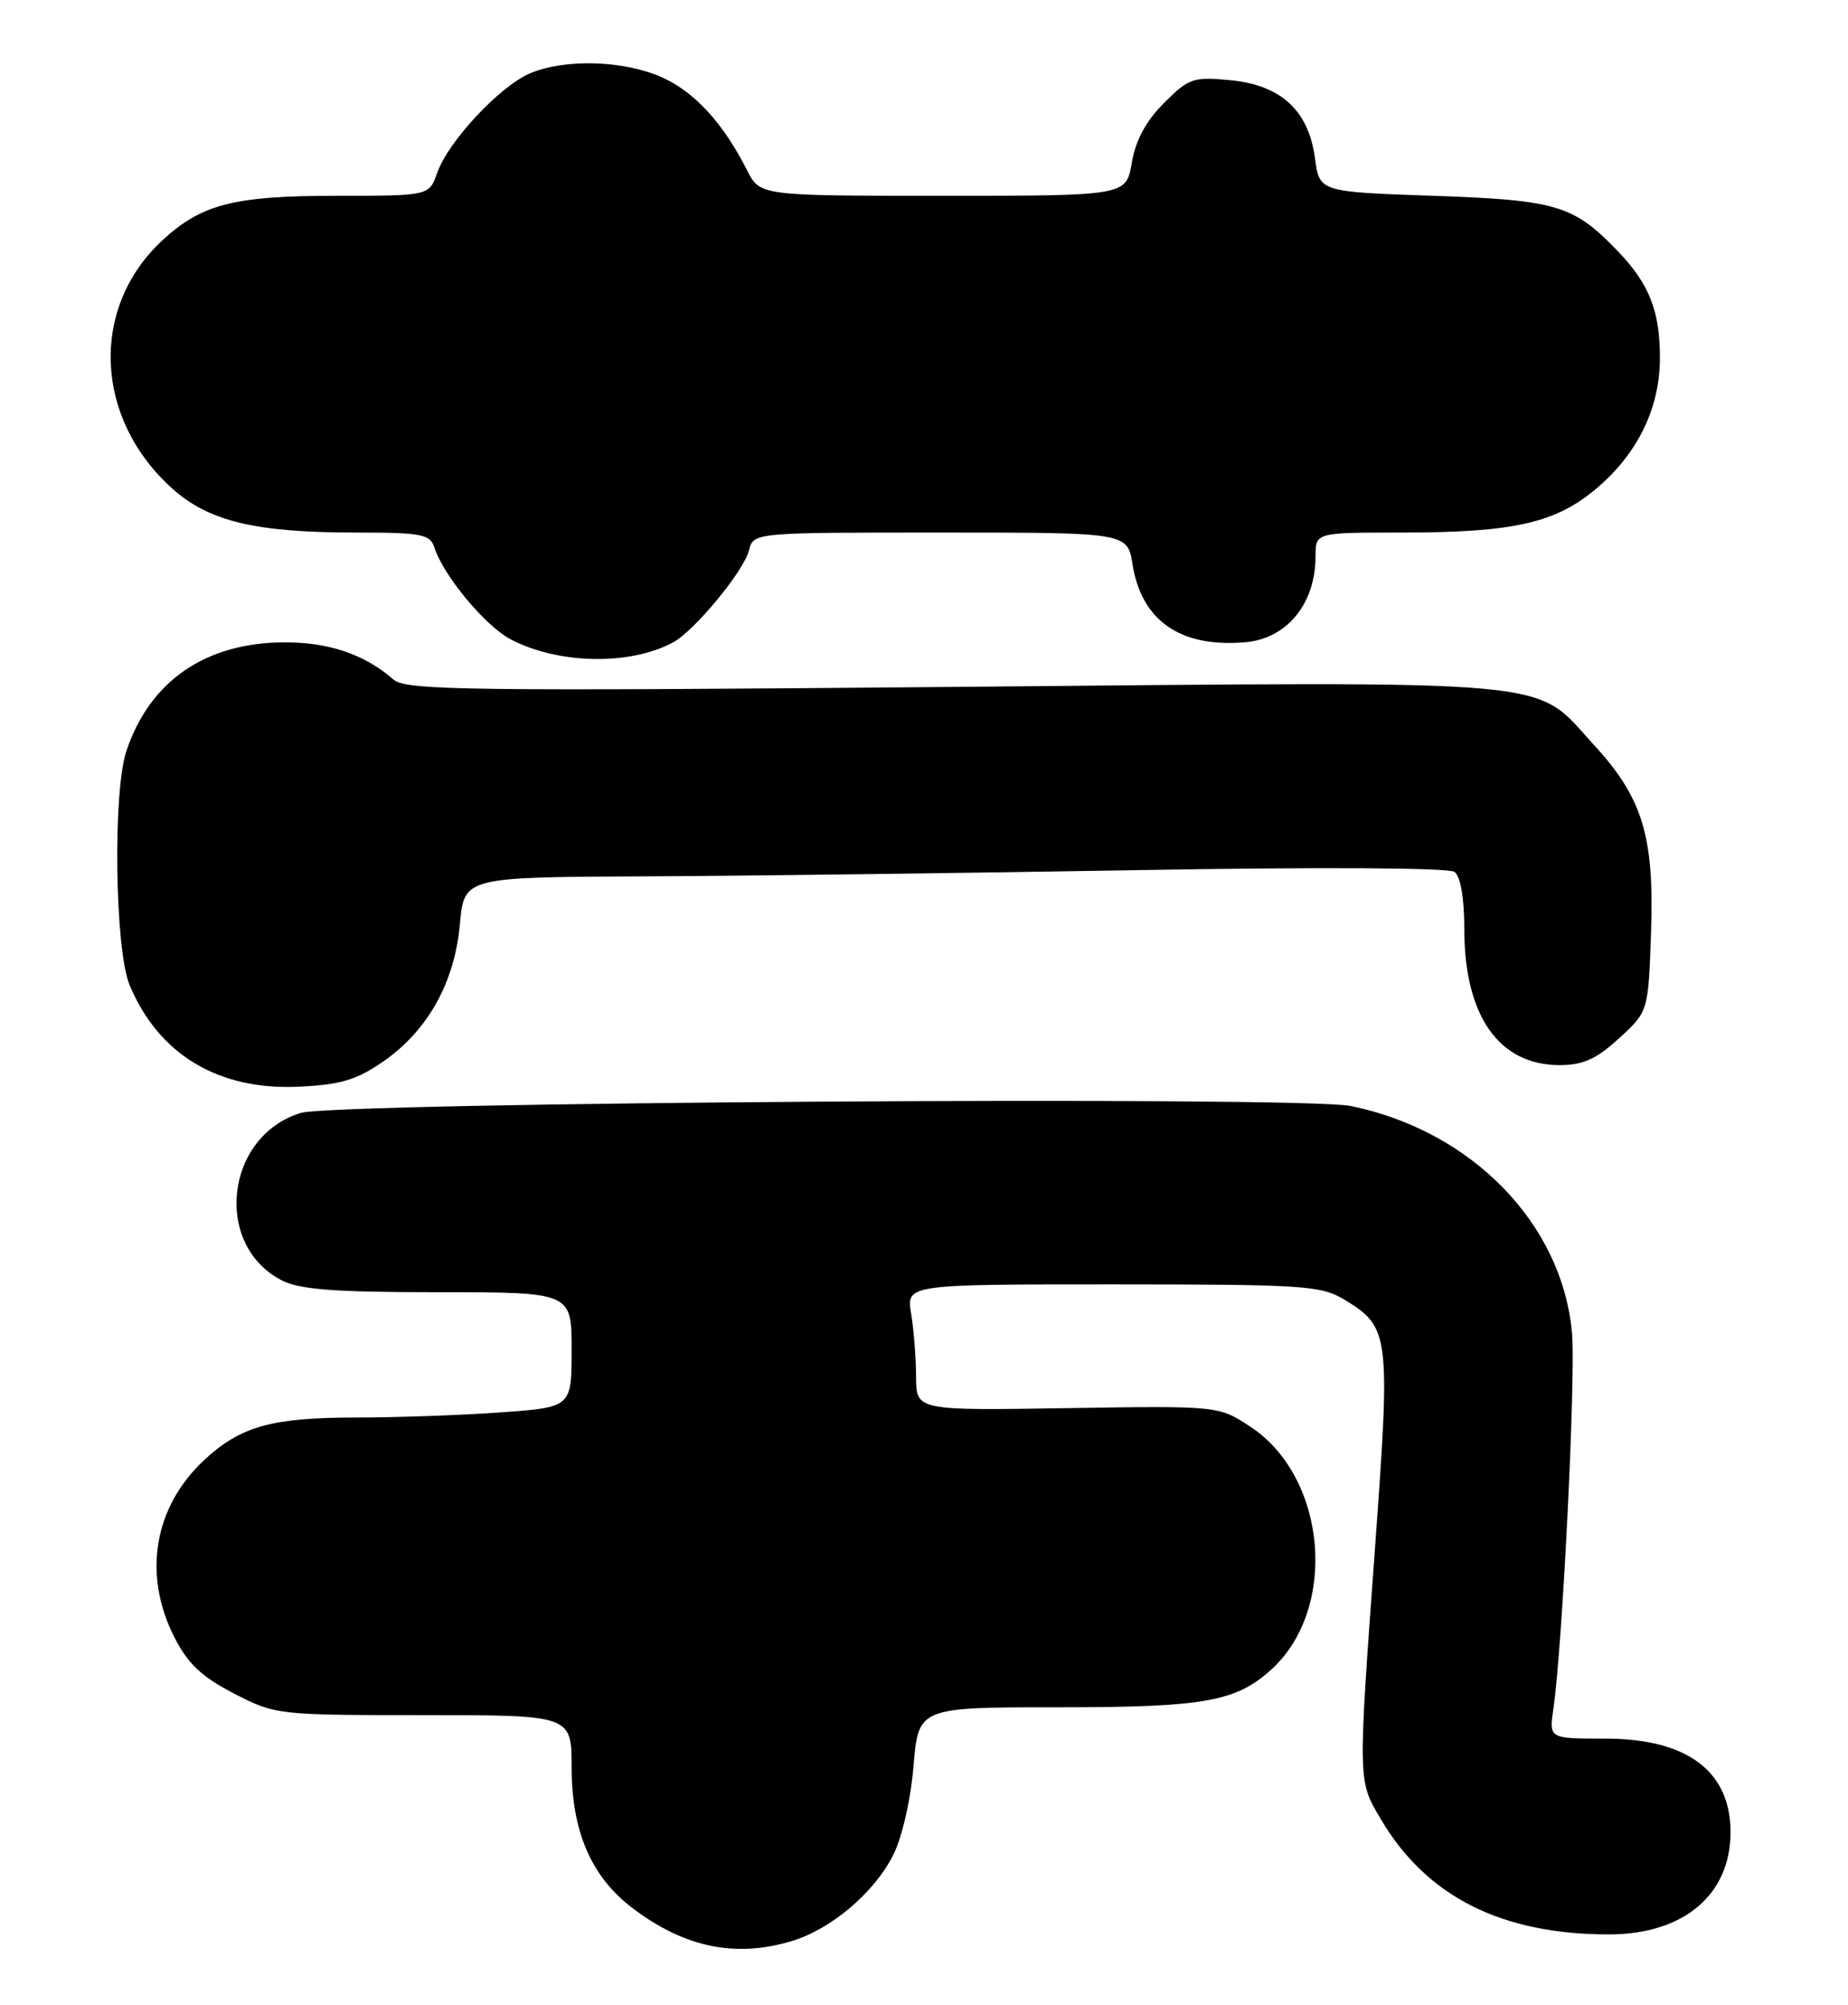 <?xml version="1.0" encoding="UTF-8" standalone="no"?>
<!DOCTYPE svg PUBLIC "-//W3C//DTD SVG 1.1//EN" "http://www.w3.org/Graphics/SVG/1.1/DTD/svg11.dtd" >
<svg xmlns="http://www.w3.org/2000/svg" xmlns:xlink="http://www.w3.org/1999/xlink" version="1.1" viewBox="0 0 236 256">
 <g >
 <path fill="currentColor"
d=" M 101.08 247.86 C 106.11 246.35 111.59 241.73 114.04 236.92 C 115.19 234.66 116.29 229.89 116.66 225.52 C 117.29 218.00 117.29 218.00 135.18 218.00 C 153.75 218.00 157.82 217.28 162.32 213.21 C 170.91 205.45 169.48 188.64 159.69 182.18 C 155.62 179.50 155.62 179.50 136.31 179.80 C 117.00 180.11 117.00 180.11 116.99 175.80 C 116.98 173.44 116.70 169.81 116.36 167.75 C 115.74 164.00 115.74 164.00 142.12 164.00 C 166.71 164.01 168.72 164.14 171.77 166.00 C 177.45 169.46 177.58 170.49 175.62 197.32 C 173.40 227.84 173.38 227.28 176.35 232.30 C 182.18 242.18 191.75 247.00 205.48 247.00 C 215.00 246.99 221.00 241.95 221.00 233.95 C 221.00 226.15 215.45 222.00 205.01 222.00 C 197.82 222.00 197.82 222.00 198.37 218.25 C 199.54 210.25 201.25 175.66 200.75 170.17 C 199.48 156.21 187.94 144.39 172.50 141.22 C 166.18 139.93 42.86 140.74 38.40 142.11 C 28.77 145.06 27.19 158.94 35.97 163.48 C 38.25 164.66 42.67 165.00 55.95 165.00 C 73.00 165.00 73.00 165.00 73.00 172.35 C 73.00 179.70 73.00 179.70 63.85 180.35 C 58.81 180.71 50.55 181.00 45.50 181.00 C 34.75 181.00 30.75 182.11 26.13 186.38 C 19.67 192.36 18.19 201.00 22.25 209.02 C 23.99 212.44 25.73 214.09 29.86 216.23 C 35.17 218.97 35.43 219.00 54.11 219.00 C 73.00 219.00 73.00 219.00 73.00 225.68 C 73.00 233.81 75.50 239.62 80.71 243.59 C 87.34 248.65 93.87 250.02 101.08 247.86 Z  M 48.94 135.54 C 54.63 131.60 58.06 125.46 58.73 118.00 C 59.28 112.00 59.28 112.00 82.39 111.90 C 95.10 111.84 123.28 111.48 145.00 111.11 C 168.48 110.70 185.01 110.79 185.75 111.33 C 186.52 111.90 187.00 114.68 187.00 118.65 C 187.00 129.69 191.42 136.00 199.15 136.00 C 202.17 136.00 203.85 135.24 206.76 132.58 C 210.50 129.16 210.50 129.16 210.85 118.98 C 211.26 106.79 209.77 101.88 203.59 95.16 C 195.68 86.54 200.77 87.00 121.76 87.71 C 59.76 88.26 51.82 88.15 50.26 86.78 C 46.59 83.56 42.00 82.00 36.30 82.02 C 26.24 82.06 19.13 86.95 16.14 95.90 C 14.39 101.11 14.67 121.28 16.55 125.78 C 20.26 134.65 27.88 139.23 38.12 138.76 C 43.50 138.51 45.53 137.90 48.94 135.54 Z  M 85.93 82.04 C 88.67 80.57 94.98 72.94 95.65 70.28 C 96.22 68.00 96.22 68.00 120.10 68.00 C 143.98 68.00 143.98 68.00 144.63 72.06 C 145.78 79.27 150.75 82.71 159.00 82.01 C 164.34 81.56 168.00 77.10 168.00 71.05 C 168.00 68.00 168.00 68.00 178.95 68.00 C 193.42 68.00 198.73 66.78 204.02 62.25 C 209.17 57.84 211.95 52.10 211.98 45.82 C 212.01 39.80 210.65 36.31 206.69 32.16 C 200.97 26.18 198.88 25.55 183.00 25.00 C 168.50 24.50 168.50 24.50 167.93 20.20 C 167.11 14.10 163.59 10.86 157.11 10.24 C 152.40 9.78 151.82 9.98 148.65 13.15 C 146.35 15.45 145.02 17.91 144.54 20.77 C 143.82 25.00 143.82 25.00 120.44 25.00 C 97.05 25.00 97.05 25.00 95.41 21.75 C 92.38 15.76 88.76 11.80 84.62 9.91 C 79.76 7.71 72.23 7.46 67.72 9.35 C 63.85 10.97 57.22 18.07 55.82 22.10 C 54.80 25.00 54.80 25.00 42.87 25.00 C 29.80 25.00 25.66 26.08 20.62 30.80 C 11.48 39.38 12.06 53.40 21.94 62.33 C 26.64 66.57 32.57 68.00 45.48 68.00 C 53.82 68.00 54.93 68.21 55.47 69.90 C 56.61 73.48 61.96 79.93 65.23 81.64 C 71.29 84.82 80.40 85.00 85.93 82.04 Z "/>
</g>
</svg>